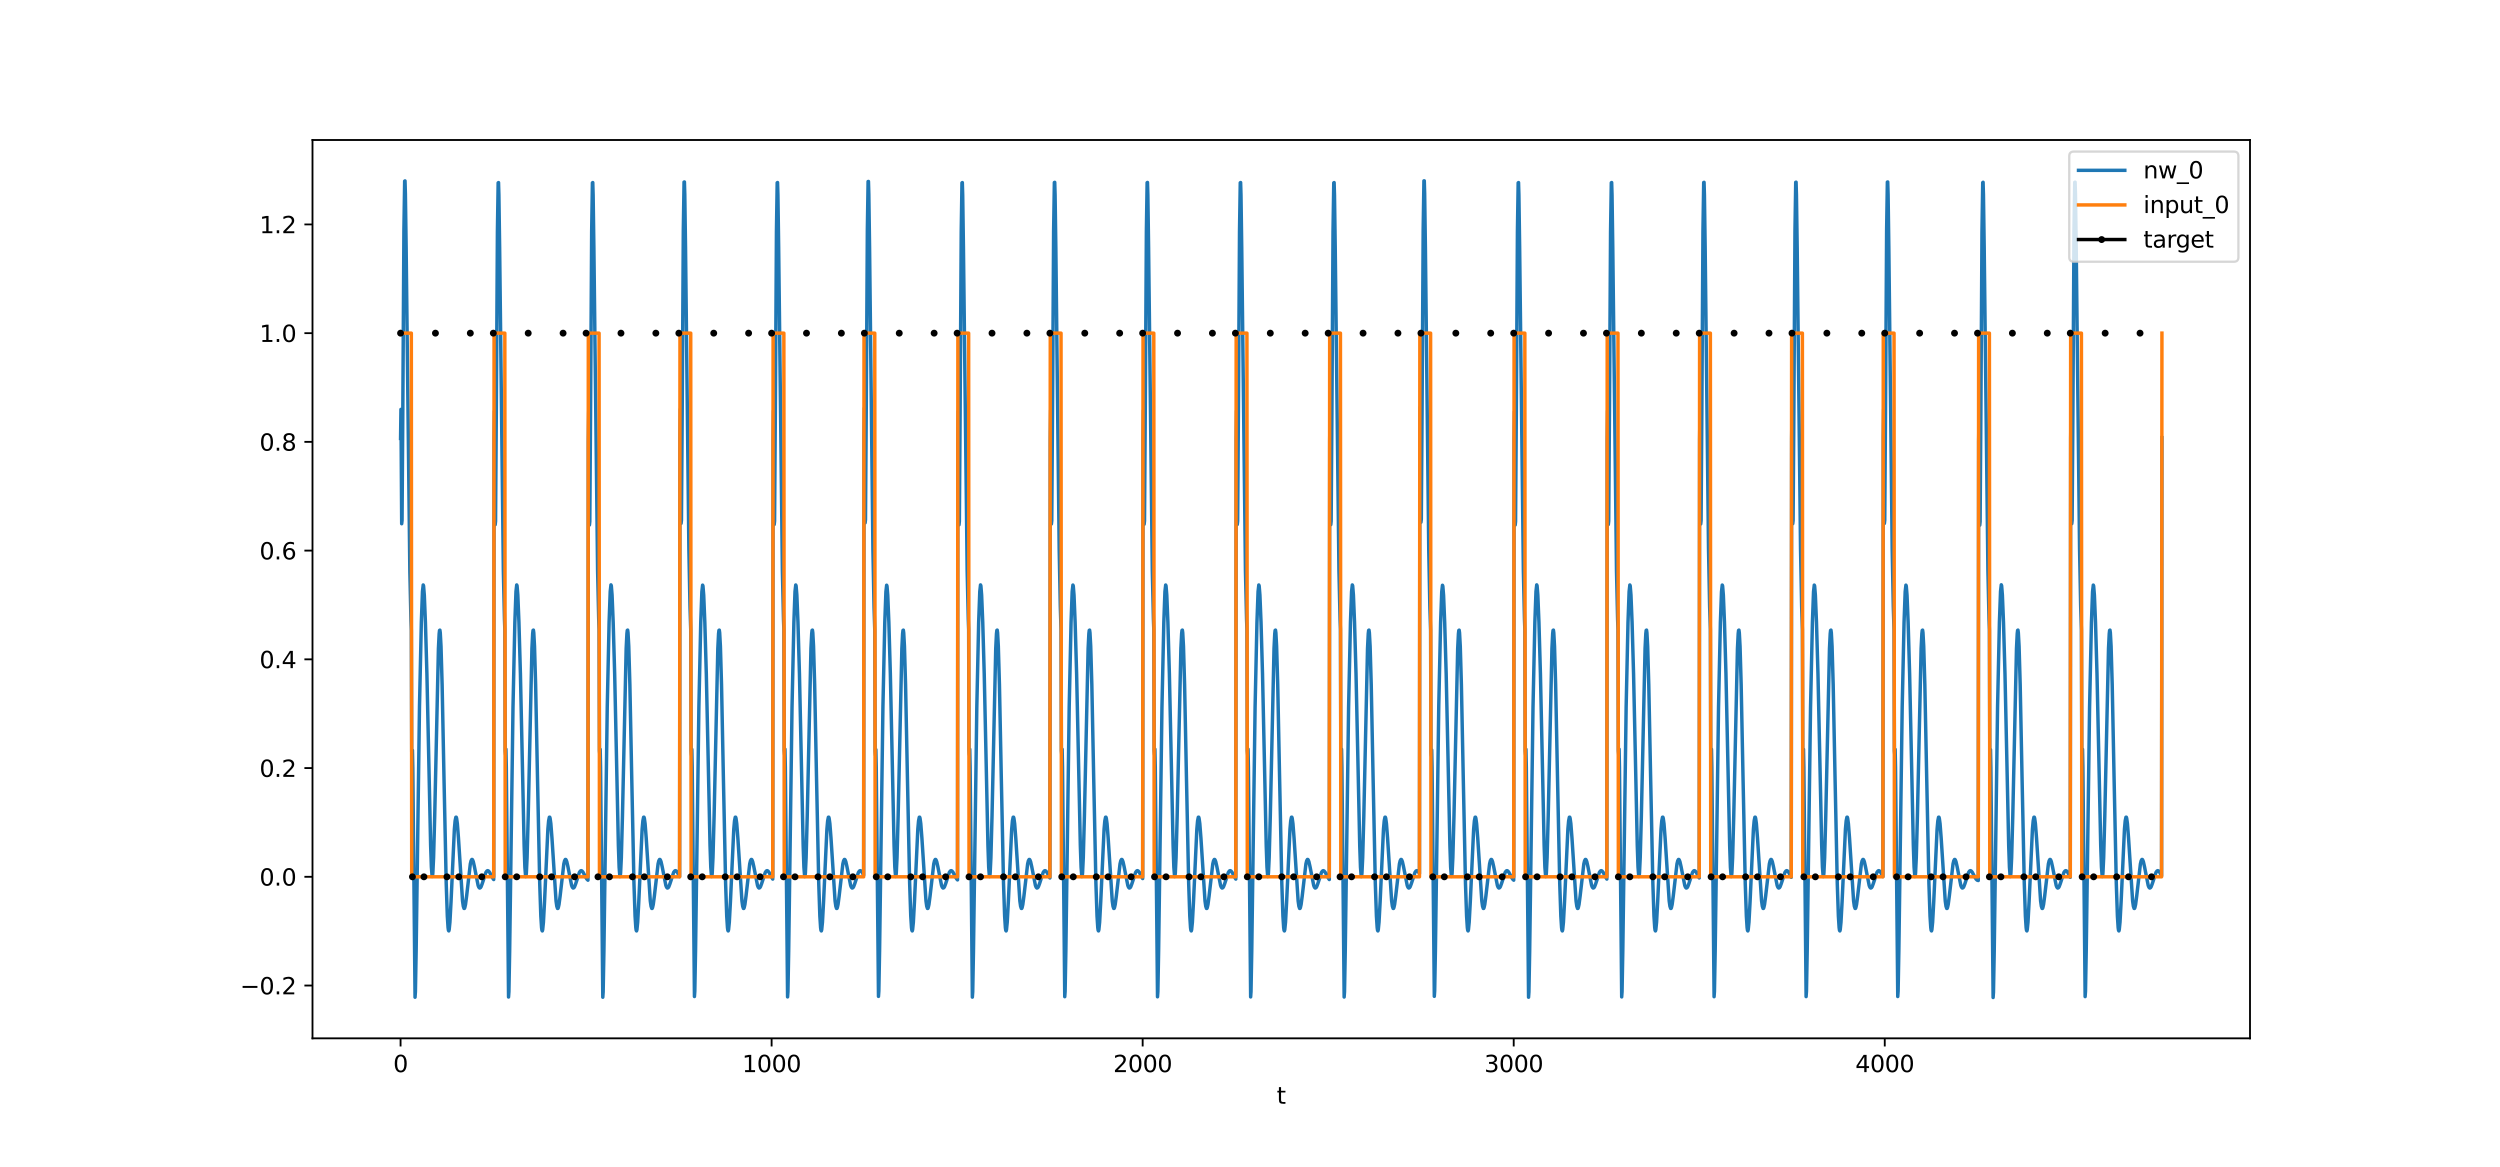 <?xml version="1.0" encoding="utf-8" standalone="no"?>
<!DOCTYPE svg PUBLIC "-//W3C//DTD SVG 1.1//EN"
  "http://www.w3.org/Graphics/SVG/1.1/DTD/svg11.dtd">
<svg xmlns:xlink="http://www.w3.org/1999/xlink" width="1080pt" height="504pt" viewBox="0 0 1080 504" xmlns="http://www.w3.org/2000/svg" version="1.1">
 <defs>
  <style type="text/css">*{stroke-linejoin: round; stroke-linecap: butt}</style>
 </defs>
 <g id="figure_1">
  <g id="patch_1">
   <path d="M 0 504 
L 1080 504 
L 1080 0 
L 0 0 
z
" style="fill: #ffffff"/>
  </g>
  <g id="axes_1">
   <g id="patch_2">
    <path d="M 135 448.56 
L 972 448.56 
L 972 60.48 
L 135 60.48 
z
" style="fill: #ffffff"/>
   </g>
   <g id="matplotlib.axis_1">
    <g id="xtick_1">
     <g id="line2d_1">
      <defs>
       <path id="ma49039d204" d="M 0 0 
L 0 3.5 
" style="stroke: #000000; stroke-width: 0.8"/>
      </defs>
      <g>
       <use xlink:href="#ma49039d204" x="173.045" y="448.56" style="stroke: #000000; stroke-width: 0.8"/>
      </g>
     </g>
     <g id="text_1">
      <!-- 0 -->
      <g transform="translate(169.864 463.158) scale(0.1 -0.1)">
       <defs>
        <path id="DejaVuSans-30" d="M 2034 4250 
Q 1547 4250 1301 3770 
Q 1056 3291 1056 2328 
Q 1056 1369 1301 889 
Q 1547 409 2034 409 
Q 2525 409 2770 889 
Q 3016 1369 3016 2328 
Q 3016 3291 2770 3770 
Q 2525 4250 2034 4250 
z
M 2034 4750 
Q 2819 4750 3233 4129 
Q 3647 3509 3647 2328 
Q 3647 1150 3233 529 
Q 2819 -91 2034 -91 
Q 1250 -91 836 529 
Q 422 1150 422 2328 
Q 422 3509 836 4129 
Q 1250 4750 2034 4750 
z
" transform="scale(0.016)"/>
       </defs>
       <use xlink:href="#DejaVuSans-30"/>
      </g>
     </g>
    </g>
    <g id="xtick_2">
     <g id="line2d_2">
      <g>
       <use xlink:href="#ma49039d204" x="333.338" y="448.56" style="stroke: #000000; stroke-width: 0.8"/>
      </g>
     </g>
     <g id="text_2">
      <!-- 1000 -->
      <g transform="translate(320.613 463.158) scale(0.1 -0.1)">
       <defs>
        <path id="DejaVuSans-31" d="M 794 531 
L 1825 531 
L 1825 4091 
L 703 3866 
L 703 4441 
L 1819 4666 
L 2450 4666 
L 2450 531 
L 3481 531 
L 3481 0 
L 794 0 
L 794 531 
z
" transform="scale(0.016)"/>
       </defs>
       <use xlink:href="#DejaVuSans-31"/>
       <use xlink:href="#DejaVuSans-30" x="63.623"/>
       <use xlink:href="#DejaVuSans-30" x="127.246"/>
       <use xlink:href="#DejaVuSans-30" x="190.869"/>
      </g>
     </g>
    </g>
    <g id="xtick_3">
     <g id="line2d_3">
      <g>
       <use xlink:href="#ma49039d204" x="493.631" y="448.56" style="stroke: #000000; stroke-width: 0.8"/>
      </g>
     </g>
     <g id="text_3">
      <!-- 2000 -->
      <g transform="translate(480.906 463.158) scale(0.1 -0.1)">
       <defs>
        <path id="DejaVuSans-32" d="M 1228 531 
L 3431 531 
L 3431 0 
L 469 0 
L 469 531 
Q 828 903 1448 1529 
Q 2069 2156 2228 2338 
Q 2531 2678 2651 2914 
Q 2772 3150 2772 3378 
Q 2772 3750 2511 3984 
Q 2250 4219 1831 4219 
Q 1534 4219 1204 4116 
Q 875 4013 500 3803 
L 500 4441 
Q 881 4594 1212 4672 
Q 1544 4750 1819 4750 
Q 2544 4750 2975 4387 
Q 3406 4025 3406 3419 
Q 3406 3131 3298 2873 
Q 3191 2616 2906 2266 
Q 2828 2175 2409 1742 
Q 1991 1309 1228 531 
z
" transform="scale(0.016)"/>
       </defs>
       <use xlink:href="#DejaVuSans-32"/>
       <use xlink:href="#DejaVuSans-30" x="63.623"/>
       <use xlink:href="#DejaVuSans-30" x="127.246"/>
       <use xlink:href="#DejaVuSans-30" x="190.869"/>
      </g>
     </g>
    </g>
    <g id="xtick_4">
     <g id="line2d_4">
      <g>
       <use xlink:href="#ma49039d204" x="653.923" y="448.56" style="stroke: #000000; stroke-width: 0.8"/>
      </g>
     </g>
     <g id="text_4">
      <!-- 3000 -->
      <g transform="translate(641.198 463.158) scale(0.1 -0.1)">
       <defs>
        <path id="DejaVuSans-33" d="M 2597 2516 
Q 3050 2419 3304 2112 
Q 3559 1806 3559 1356 
Q 3559 666 3084 287 
Q 2609 -91 1734 -91 
Q 1441 -91 1130 -33 
Q 819 25 488 141 
L 488 750 
Q 750 597 1062 519 
Q 1375 441 1716 441 
Q 2309 441 2620 675 
Q 2931 909 2931 1356 
Q 2931 1769 2642 2001 
Q 2353 2234 1838 2234 
L 1294 2234 
L 1294 2753 
L 1863 2753 
Q 2328 2753 2575 2939 
Q 2822 3125 2822 3475 
Q 2822 3834 2567 4026 
Q 2313 4219 1838 4219 
Q 1578 4219 1281 4162 
Q 984 4106 628 3988 
L 628 4550 
Q 988 4650 1302 4700 
Q 1616 4750 1894 4750 
Q 2613 4750 3031 4423 
Q 3450 4097 3450 3541 
Q 3450 3153 3228 2886 
Q 3006 2619 2597 2516 
z
" transform="scale(0.016)"/>
       </defs>
       <use xlink:href="#DejaVuSans-33"/>
       <use xlink:href="#DejaVuSans-30" x="63.623"/>
       <use xlink:href="#DejaVuSans-30" x="127.246"/>
       <use xlink:href="#DejaVuSans-30" x="190.869"/>
      </g>
     </g>
    </g>
    <g id="xtick_5">
     <g id="line2d_5">
      <g>
       <use xlink:href="#ma49039d204" x="814.216" y="448.56" style="stroke: #000000; stroke-width: 0.8"/>
      </g>
     </g>
     <g id="text_5">
      <!-- 4000 -->
      <g transform="translate(801.491 463.158) scale(0.1 -0.1)">
       <defs>
        <path id="DejaVuSans-34" d="M 2419 4116 
L 825 1625 
L 2419 1625 
L 2419 4116 
z
M 2253 4666 
L 3047 4666 
L 3047 1625 
L 3713 1625 
L 3713 1100 
L 3047 1100 
L 3047 0 
L 2419 0 
L 2419 1100 
L 313 1100 
L 313 1709 
L 2253 4666 
z
" transform="scale(0.016)"/>
       </defs>
       <use xlink:href="#DejaVuSans-34"/>
       <use xlink:href="#DejaVuSans-30" x="63.623"/>
       <use xlink:href="#DejaVuSans-30" x="127.246"/>
       <use xlink:href="#DejaVuSans-30" x="190.869"/>
      </g>
     </g>
    </g>
    <g id="text_6">
     <!-- t -->
     <g transform="translate(551.54 476.837) scale(0.1 -0.1)">
      <defs>
       <path id="DejaVuSans-74" d="M 1172 4494 
L 1172 3500 
L 2356 3500 
L 2356 3053 
L 1172 3053 
L 1172 1153 
Q 1172 725 1289 603 
Q 1406 481 1766 481 
L 2356 481 
L 2356 0 
L 1766 0 
Q 1100 0 847 248 
Q 594 497 594 1153 
L 594 3053 
L 172 3053 
L 172 3500 
L 594 3500 
L 594 4494 
L 1172 4494 
z
" transform="scale(0.016)"/>
      </defs>
      <use xlink:href="#DejaVuSans-74"/>
     </g>
    </g>
   </g>
   <g id="matplotlib.axis_2">
    <g id="ytick_1">
     <g id="line2d_6">
      <defs>
       <path id="m848396dc37" d="M 0 0 
L -3.5 0 
" style="stroke: #000000; stroke-width: 0.8"/>
      </defs>
      <g>
       <use xlink:href="#m848396dc37" x="135" y="425.758" style="stroke: #000000; stroke-width: 0.8"/>
      </g>
     </g>
     <g id="text_7">
      <!-- −0.2 -->
      <g transform="translate(103.717 429.557) scale(0.1 -0.1)">
       <defs>
        <path id="DejaVuSans-2212" d="M 678 2272 
L 4684 2272 
L 4684 1741 
L 678 1741 
L 678 2272 
z
" transform="scale(0.016)"/>
        <path id="DejaVuSans-2e" d="M 684 794 
L 1344 794 
L 1344 0 
L 684 0 
L 684 794 
z
" transform="scale(0.016)"/>
       </defs>
       <use xlink:href="#DejaVuSans-2212"/>
       <use xlink:href="#DejaVuSans-30" x="83.789"/>
       <use xlink:href="#DejaVuSans-2e" x="147.412"/>
       <use xlink:href="#DejaVuSans-32" x="179.199"/>
      </g>
     </g>
    </g>
    <g id="ytick_2">
     <g id="line2d_7">
      <g>
       <use xlink:href="#m848396dc37" x="135" y="378.786" style="stroke: #000000; stroke-width: 0.8"/>
      </g>
     </g>
     <g id="text_8">
      <!-- 0.0 -->
      <g transform="translate(112.097 382.585) scale(0.1 -0.1)">
       <use xlink:href="#DejaVuSans-30"/>
       <use xlink:href="#DejaVuSans-2e" x="63.623"/>
       <use xlink:href="#DejaVuSans-30" x="95.41"/>
      </g>
     </g>
    </g>
    <g id="ytick_3">
     <g id="line2d_8">
      <g>
       <use xlink:href="#m848396dc37" x="135" y="331.814" style="stroke: #000000; stroke-width: 0.8"/>
      </g>
     </g>
     <g id="text_9">
      <!-- 0.2 -->
      <g transform="translate(112.097 335.613) scale(0.1 -0.1)">
       <use xlink:href="#DejaVuSans-30"/>
       <use xlink:href="#DejaVuSans-2e" x="63.623"/>
       <use xlink:href="#DejaVuSans-32" x="95.41"/>
      </g>
     </g>
    </g>
    <g id="ytick_4">
     <g id="line2d_9">
      <g>
       <use xlink:href="#m848396dc37" x="135" y="284.841" style="stroke: #000000; stroke-width: 0.8"/>
      </g>
     </g>
     <g id="text_10">
      <!-- 0.4 -->
      <g transform="translate(112.097 288.641) scale(0.1 -0.1)">
       <use xlink:href="#DejaVuSans-30"/>
       <use xlink:href="#DejaVuSans-2e" x="63.623"/>
       <use xlink:href="#DejaVuSans-34" x="95.41"/>
      </g>
     </g>
    </g>
    <g id="ytick_5">
     <g id="line2d_10">
      <g>
       <use xlink:href="#m848396dc37" x="135" y="237.869" style="stroke: #000000; stroke-width: 0.8"/>
      </g>
     </g>
     <g id="text_11">
      <!-- 0.6 -->
      <g transform="translate(112.097 241.668) scale(0.1 -0.1)">
       <defs>
        <path id="DejaVuSans-36" d="M 2113 2584 
Q 1688 2584 1439 2293 
Q 1191 2003 1191 1497 
Q 1191 994 1439 701 
Q 1688 409 2113 409 
Q 2538 409 2786 701 
Q 3034 994 3034 1497 
Q 3034 2003 2786 2293 
Q 2538 2584 2113 2584 
z
M 3366 4563 
L 3366 3988 
Q 3128 4100 2886 4159 
Q 2644 4219 2406 4219 
Q 1781 4219 1451 3797 
Q 1122 3375 1075 2522 
Q 1259 2794 1537 2939 
Q 1816 3084 2150 3084 
Q 2853 3084 3261 2657 
Q 3669 2231 3669 1497 
Q 3669 778 3244 343 
Q 2819 -91 2113 -91 
Q 1303 -91 875 529 
Q 447 1150 447 2328 
Q 447 3434 972 4092 
Q 1497 4750 2381 4750 
Q 2619 4750 2861 4703 
Q 3103 4656 3366 4563 
z
" transform="scale(0.016)"/>
       </defs>
       <use xlink:href="#DejaVuSans-30"/>
       <use xlink:href="#DejaVuSans-2e" x="63.623"/>
       <use xlink:href="#DejaVuSans-36" x="95.41"/>
      </g>
     </g>
    </g>
    <g id="ytick_6">
     <g id="line2d_11">
      <g>
       <use xlink:href="#m848396dc37" x="135" y="190.897" style="stroke: #000000; stroke-width: 0.8"/>
      </g>
     </g>
     <g id="text_12">
      <!-- 0.8 -->
      <g transform="translate(112.097 194.696) scale(0.1 -0.1)">
       <defs>
        <path id="DejaVuSans-38" d="M 2034 2216 
Q 1584 2216 1326 1975 
Q 1069 1734 1069 1313 
Q 1069 891 1326 650 
Q 1584 409 2034 409 
Q 2484 409 2743 651 
Q 3003 894 3003 1313 
Q 3003 1734 2745 1975 
Q 2488 2216 2034 2216 
z
M 1403 2484 
Q 997 2584 770 2862 
Q 544 3141 544 3541 
Q 544 4100 942 4425 
Q 1341 4750 2034 4750 
Q 2731 4750 3128 4425 
Q 3525 4100 3525 3541 
Q 3525 3141 3298 2862 
Q 3072 2584 2669 2484 
Q 3125 2378 3379 2068 
Q 3634 1759 3634 1313 
Q 3634 634 3220 271 
Q 2806 -91 2034 -91 
Q 1263 -91 848 271 
Q 434 634 434 1313 
Q 434 1759 690 2068 
Q 947 2378 1403 2484 
z
M 1172 3481 
Q 1172 3119 1398 2916 
Q 1625 2713 2034 2713 
Q 2441 2713 2670 2916 
Q 2900 3119 2900 3481 
Q 2900 3844 2670 4047 
Q 2441 4250 2034 4250 
Q 1625 4250 1398 4047 
Q 1172 3844 1172 3481 
z
" transform="scale(0.016)"/>
       </defs>
       <use xlink:href="#DejaVuSans-30"/>
       <use xlink:href="#DejaVuSans-2e" x="63.623"/>
       <use xlink:href="#DejaVuSans-38" x="95.41"/>
      </g>
     </g>
    </g>
    <g id="ytick_7">
     <g id="line2d_12">
      <g>
       <use xlink:href="#m848396dc37" x="135" y="143.925" style="stroke: #000000; stroke-width: 0.8"/>
      </g>
     </g>
     <g id="text_13">
      <!-- 1.0 -->
      <g transform="translate(112.097 147.724) scale(0.1 -0.1)">
       <use xlink:href="#DejaVuSans-31"/>
       <use xlink:href="#DejaVuSans-2e" x="63.623"/>
       <use xlink:href="#DejaVuSans-30" x="95.41"/>
      </g>
     </g>
    </g>
    <g id="ytick_8">
     <g id="line2d_13">
      <g>
       <use xlink:href="#m848396dc37" x="135" y="96.953" style="stroke: #000000; stroke-width: 0.8"/>
      </g>
     </g>
     <g id="text_14">
      <!-- 1.2 -->
      <g transform="translate(112.097 100.752) scale(0.1 -0.1)">
       <use xlink:href="#DejaVuSans-31"/>
       <use xlink:href="#DejaVuSans-2e" x="63.623"/>
       <use xlink:href="#DejaVuSans-32" x="95.41"/>
      </g>
     </g>
    </g>
   </g>
   <g id="line2d_14">
    <path d="M 173.045 189.4 
L 173.206 176.86 
L 173.526 226.25 
L 173.687 224.835 
L 174.007 178.594 
L 174.488 99.344 
L 174.809 78.253 
L 174.969 78.157 
L 175.129 83.69 
L 175.45 106.635 
L 177.053 246.952 
L 177.534 267.969 
L 177.694 272.349 
L 177.854 324.719 
L 178.015 326.489 
L 178.175 324.114 
L 178.335 331.897 
L 179.297 430.801 
L 179.457 428.46 
L 179.778 410.833 
L 181.22 305.076 
L 182.022 268.608 
L 182.503 255.526 
L 182.823 252.707 
L 182.984 253.13 
L 183.304 257.156 
L 183.785 268.969 
L 184.426 291.181 
L 185.228 327.925 
L 186.029 365.228 
L 186.35 374.561 
L 186.67 378.631 
L 186.831 378.553 
L 186.991 377.092 
L 187.311 370.346 
L 187.792 352.516 
L 189.395 280.185 
L 189.716 273.742 
L 189.876 272.349 
L 190.036 272.221 
L 190.197 273.353 
L 190.517 279.227 
L 190.998 295.816 
L 191.8 335.831 
L 192.761 381.634 
L 193.242 395.757 
L 193.563 400.73 
L 193.723 401.87 
L 193.883 402.151 
L 194.044 401.624 
L 194.364 398.418 
L 194.845 389.526 
L 196.288 358.231 
L 196.608 354.628 
L 196.929 353.045 
L 197.089 353.022 
L 197.25 353.492 
L 197.57 355.795 
L 198.051 361.992 
L 199.814 389.209 
L 200.135 391.48 
L 200.455 392.442 
L 200.616 392.444 
L 200.776 392.146 
L 201.097 390.746 
L 201.578 387.095 
L 203.18 373.188 
L 203.501 371.862 
L 203.822 371.291 
L 203.982 371.284 
L 204.142 371.452 
L 204.463 372.258 
L 204.944 374.381 
L 206.547 382.525 
L 206.867 383.302 
L 207.188 383.634 
L 207.508 383.533 
L 207.829 383.05 
L 208.31 381.779 
L 209.913 376.855 
L 210.394 376.218 
L 210.714 376.12 
L 211.035 376.266 
L 211.516 376.857 
L 212.477 378.689 
L 213.119 379.76 
L 213.279 379.957 
L 213.439 190.383 
L 213.599 177.634 
L 213.92 226.659 
L 214.08 225.152 
L 214.401 178.961 
L 214.882 100.006 
L 215.202 78.993 
L 215.363 78.881 
L 215.523 84.366 
L 215.844 107.147 
L 217.447 246.564 
L 217.927 267.523 
L 218.088 271.907 
L 218.248 324.257 
L 218.408 326.013 
L 218.569 323.64 
L 218.729 331.44 
L 219.691 430.71 
L 219.851 428.454 
L 220.171 410.997 
L 221.614 305.514 
L 222.416 268.822 
L 222.896 255.592 
L 223.217 252.695 
L 223.377 253.087 
L 223.698 257.071 
L 224.179 268.861 
L 224.82 291.094 
L 225.621 327.898 
L 226.423 365.255 
L 226.743 374.601 
L 227.064 378.676 
L 227.224 378.598 
L 227.385 377.137 
L 227.705 370.386 
L 228.186 352.541 
L 229.789 280.166 
L 230.11 273.721 
L 230.27 272.328 
L 230.43 272.2 
L 230.591 273.332 
L 230.911 279.21 
L 231.392 295.806 
L 232.193 335.833 
L 233.155 381.644 
L 233.636 395.767 
L 233.957 400.739 
L 234.117 401.878 
L 234.277 402.158 
L 234.438 401.63 
L 234.758 398.422 
L 235.239 389.526 
L 236.682 358.225 
L 237.002 354.622 
L 237.323 353.041 
L 237.483 353.018 
L 237.643 353.489 
L 237.964 355.792 
L 238.445 361.992 
L 240.208 389.212 
L 240.529 391.483 
L 240.849 392.444 
L 241.01 392.446 
L 241.17 392.148 
L 241.49 390.747 
L 241.971 387.095 
L 243.574 373.186 
L 243.895 371.861 
L 244.215 371.29 
L 244.376 371.283 
L 244.536 371.451 
L 244.857 372.258 
L 245.337 374.382 
L 246.94 382.526 
L 247.261 383.303 
L 247.582 383.635 
L 247.902 383.534 
L 248.223 383.05 
L 248.704 381.779 
L 250.306 376.855 
L 250.787 376.218 
L 251.108 376.119 
L 251.429 376.265 
L 251.909 376.857 
L 252.871 378.689 
L 253.512 379.761 
L 253.993 380.242 
L 254.154 190.618 
L 254.314 177.829 
L 254.634 226.794 
L 254.795 225.271 
L 255.115 179.057 
L 255.596 100.054 
L 255.917 79.002 
L 256.077 78.871 
L 256.237 84.34 
L 256.558 107.095 
L 258.161 246.541 
L 258.642 267.532 
L 258.802 271.925 
L 258.962 324.283 
L 259.123 326.05 
L 259.283 323.687 
L 259.443 331.497 
L 260.405 430.801 
L 260.565 428.546 
L 260.886 411.081 
L 262.328 305.505 
L 263.13 268.785 
L 263.611 255.556 
L 263.931 252.665 
L 264.092 253.061 
L 264.412 257.053 
L 264.893 268.856 
L 265.534 291.1 
L 266.336 327.91 
L 267.137 365.262 
L 267.458 374.606 
L 267.778 378.678 
L 267.939 378.599 
L 268.099 377.137 
L 268.42 370.383 
L 268.9 352.536 
L 270.503 280.164 
L 270.824 273.72 
L 270.984 272.328 
L 271.145 272.2 
L 271.305 273.333 
L 271.625 279.211 
L 272.106 295.808 
L 272.908 335.836 
L 273.87 381.644 
L 274.35 395.767 
L 274.671 400.738 
L 274.831 401.877 
L 274.992 402.157 
L 275.152 401.628 
L 275.472 398.42 
L 275.953 389.525 
L 277.396 358.225 
L 277.717 354.622 
L 278.037 353.041 
L 278.197 353.019 
L 278.358 353.49 
L 278.678 355.793 
L 279.159 361.993 
L 280.922 389.212 
L 281.243 391.482 
L 281.564 392.444 
L 281.724 392.446 
L 281.884 392.148 
L 282.205 390.747 
L 282.686 387.094 
L 284.289 373.186 
L 284.609 371.861 
L 284.93 371.29 
L 285.09 371.283 
L 285.25 371.451 
L 285.571 372.258 
L 286.052 374.382 
L 287.655 382.526 
L 287.975 383.303 
L 288.296 383.634 
L 288.616 383.534 
L 288.937 383.05 
L 289.418 381.779 
L 291.021 376.855 
L 291.502 376.218 
L 291.822 376.119 
L 292.143 376.265 
L 292.624 376.857 
L 293.586 378.689 
L 293.746 189.33 
L 293.906 176.78 
L 294.227 226.119 
L 294.387 224.696 
L 294.708 178.545 
L 295.188 99.598 
L 295.509 78.662 
L 295.669 78.607 
L 295.83 84.157 
L 296.15 107.076 
L 297.593 237.198 
L 298.074 262.033 
L 298.394 272.04 
L 298.555 324.378 
L 298.715 326.112 
L 298.875 323.708 
L 299.035 331.471 
L 299.997 430.495 
L 300.158 428.205 
L 300.478 410.698 
L 301.921 305.357 
L 302.722 268.836 
L 303.203 255.663 
L 303.524 252.782 
L 303.684 253.176 
L 304.005 257.154 
L 304.485 268.92 
L 305.127 291.112 
L 305.928 327.878 
L 306.73 365.222 
L 307.05 374.57 
L 307.371 378.651 
L 307.531 378.577 
L 307.691 377.12 
L 308.012 370.377 
L 308.493 352.544 
L 310.096 280.179 
L 310.416 273.732 
L 310.577 272.337 
L 310.737 272.207 
L 310.897 273.338 
L 311.218 279.211 
L 311.699 295.803 
L 312.5 335.826 
L 313.462 381.638 
L 313.943 395.764 
L 314.263 400.737 
L 314.424 401.877 
L 314.584 402.158 
L 314.744 401.63 
L 315.065 398.424 
L 315.546 389.529 
L 316.988 358.227 
L 317.309 354.623 
L 317.629 353.041 
L 317.79 353.018 
L 317.95 353.488 
L 318.271 355.791 
L 318.751 361.99 
L 320.515 389.211 
L 320.835 391.482 
L 321.156 392.444 
L 321.316 392.446 
L 321.476 392.149 
L 321.797 390.748 
L 322.278 387.096 
L 323.881 373.186 
L 324.201 371.861 
L 324.522 371.29 
L 324.682 371.283 
L 324.843 371.45 
L 325.163 372.257 
L 325.644 374.381 
L 327.247 382.526 
L 327.568 383.303 
L 327.888 383.635 
L 328.209 383.534 
L 328.529 383.05 
L 329.01 381.78 
L 330.613 376.855 
L 331.094 376.218 
L 331.415 376.119 
L 331.735 376.265 
L 332.216 376.857 
L 333.178 378.689 
L 333.819 379.761 
L 333.979 190.22 
L 334.14 177.501 
L 334.46 226.571 
L 334.62 225.076 
L 334.941 178.896 
L 335.422 99.956 
L 335.742 78.962 
L 335.903 78.861 
L 336.063 84.357 
L 336.384 107.157 
L 337.987 246.59 
L 338.467 267.534 
L 338.628 271.912 
L 338.788 324.259 
L 338.948 326.01 
L 339.109 323.631 
L 339.269 331.424 
L 340.231 430.663 
L 340.391 428.405 
L 340.712 410.946 
L 342.154 305.503 
L 342.956 268.835 
L 343.437 255.609 
L 343.757 252.711 
L 343.917 253.103 
L 344.238 257.083 
L 344.719 268.868 
L 345.36 291.093 
L 346.161 327.893 
L 346.963 365.249 
L 347.284 374.596 
L 347.604 378.673 
L 347.764 378.596 
L 347.925 377.136 
L 348.245 370.386 
L 348.726 352.543 
L 350.329 280.168 
L 350.65 273.722 
L 350.81 272.328 
L 350.97 272.2 
L 351.131 273.332 
L 351.451 279.209 
L 351.932 295.805 
L 352.733 335.832 
L 353.695 381.643 
L 354.176 395.767 
L 354.497 400.739 
L 354.657 401.878 
L 354.817 402.158 
L 354.978 401.63 
L 355.298 398.422 
L 355.779 389.527 
L 357.222 358.225 
L 357.542 354.622 
L 357.863 353.04 
L 358.023 353.018 
L 358.183 353.488 
L 358.504 355.792 
L 358.985 361.991 
L 360.748 389.212 
L 361.069 391.483 
L 361.389 392.444 
L 361.55 392.446 
L 361.71 392.148 
L 362.03 390.747 
L 362.511 387.095 
L 364.114 373.186 
L 364.435 371.861 
L 364.755 371.29 
L 364.916 371.283 
L 365.076 371.451 
L 365.397 372.258 
L 365.877 374.381 
L 367.48 382.526 
L 367.801 383.303 
L 368.122 383.635 
L 368.442 383.534 
L 368.763 383.05 
L 369.244 381.779 
L 370.847 376.855 
L 371.327 376.217 
L 371.648 376.119 
L 371.969 376.265 
L 372.449 376.857 
L 373.091 378.054 
L 373.251 188.802 
L 373.411 176.355 
L 373.732 225.866 
L 373.892 224.487 
L 374.213 178.339 
L 374.694 99.343 
L 375.014 78.419 
L 375.174 78.386 
L 375.335 83.967 
L 375.655 106.962 
L 377.098 237.339 
L 377.579 262.174 
L 377.899 272.163 
L 378.06 324.5 
L 378.22 326.229 
L 378.38 323.815 
L 378.541 331.563 
L 379.502 430.438 
L 379.663 428.121 
L 379.983 410.567 
L 381.426 305.226 
L 382.227 268.803 
L 382.708 255.676 
L 383.029 252.814 
L 383.189 253.214 
L 383.51 257.197 
L 383.991 268.959 
L 384.632 291.134 
L 385.433 327.875 
L 386.235 365.206 
L 386.555 374.553 
L 386.876 378.635 
L 387.036 378.562 
L 387.196 377.107 
L 387.517 370.367 
L 387.998 352.54 
L 389.601 280.187 
L 389.921 273.739 
L 390.082 272.344 
L 390.242 272.214 
L 390.402 273.343 
L 390.723 279.215 
L 391.204 295.804 
L 392.005 335.823 
L 392.967 381.634 
L 393.448 395.761 
L 393.768 400.735 
L 393.929 401.875 
L 394.089 402.156 
L 394.249 401.63 
L 394.57 398.424 
L 395.051 389.531 
L 396.493 358.229 
L 396.814 354.624 
L 397.135 353.042 
L 397.295 353.018 
L 397.455 353.488 
L 397.776 355.791 
L 398.257 361.989 
L 400.02 389.21 
L 400.34 391.481 
L 400.661 392.444 
L 400.821 392.446 
L 400.982 392.148 
L 401.302 390.748 
L 401.783 387.096 
L 403.386 373.187 
L 403.707 371.861 
L 404.027 371.29 
L 404.187 371.283 
L 404.348 371.45 
L 404.668 372.257 
L 405.149 374.38 
L 406.752 382.525 
L 407.073 383.302 
L 407.393 383.634 
L 407.714 383.534 
L 408.034 383.05 
L 408.515 381.78 
L 410.118 376.855 
L 410.599 376.218 
L 410.92 376.119 
L 411.24 376.265 
L 411.721 376.857 
L 412.683 378.689 
L 413.324 379.76 
L 413.645 380.118 
L 413.805 190.516 
L 413.965 177.744 
L 414.286 226.733 
L 414.446 225.217 
L 414.767 179.015 
L 415.248 100.039 
L 415.568 79.006 
L 415.728 78.885 
L 415.889 84.36 
L 416.209 107.126 
L 417.812 246.547 
L 418.293 267.523 
L 418.453 271.911 
L 418.614 324.266 
L 418.774 326.027 
L 418.934 323.659 
L 419.095 331.464 
L 420.056 430.756 
L 420.217 428.502 
L 420.537 411.042 
L 421.98 305.514 
L 422.781 268.805 
L 423.262 255.574 
L 423.583 252.679 
L 423.743 253.073 
L 424.064 257.061 
L 424.545 268.857 
L 425.186 291.096 
L 425.987 327.904 
L 426.789 365.259 
L 427.109 374.604 
L 427.43 378.677 
L 427.59 378.599 
L 427.75 377.137 
L 428.071 370.385 
L 428.552 352.539 
L 430.155 280.165 
L 430.475 273.72 
L 430.636 272.327 
L 430.796 272.2 
L 430.956 273.332 
L 431.277 279.21 
L 431.758 295.807 
L 432.559 335.834 
L 433.521 381.644 
L 434.002 395.767 
L 434.322 400.739 
L 434.483 401.877 
L 434.643 402.157 
L 434.803 401.629 
L 435.124 398.421 
L 435.605 389.525 
L 437.047 358.225 
L 437.368 354.622 
L 437.689 353.041 
L 437.849 353.018 
L 438.009 353.489 
L 438.33 355.793 
L 438.811 361.992 
L 440.574 389.212 
L 440.894 391.483 
L 441.215 392.444 
L 441.375 392.446 
L 441.536 392.148 
L 441.856 390.747 
L 442.337 387.095 
L 443.94 373.186 
L 444.261 371.861 
L 444.581 371.29 
L 444.741 371.283 
L 444.902 371.451 
L 445.222 372.258 
L 445.703 374.382 
L 447.306 382.526 
L 447.627 383.303 
L 447.947 383.635 
L 448.268 383.534 
L 448.588 383.05 
L 449.069 381.779 
L 450.672 376.855 
L 451.153 376.218 
L 451.474 376.119 
L 451.794 376.265 
L 452.275 376.857 
L 453.237 378.689 
L 453.558 379.274 
L 453.718 189.816 
L 453.878 177.172 
L 454.199 226.361 
L 454.359 224.898 
L 454.68 178.735 
L 455.16 99.807 
L 455.481 78.847 
L 455.641 78.768 
L 455.802 84.289 
L 456.122 107.141 
L 457.565 237.079 
L 458.046 261.927 
L 458.366 271.955 
L 458.527 324.296 
L 458.687 326.038 
L 458.847 323.646 
L 459.007 331.425 
L 459.969 430.573 
L 460.13 428.303 
L 460.45 410.828 
L 461.893 305.451 
L 462.694 268.846 
L 463.175 255.64 
L 463.496 252.747 
L 463.656 253.138 
L 463.977 257.115 
L 464.457 268.889 
L 465.099 291.098 
L 465.9 327.884 
L 466.702 365.237 
L 467.022 374.585 
L 467.343 378.664 
L 467.503 378.589 
L 467.663 377.13 
L 467.984 370.383 
L 468.465 352.545 
L 470.068 280.173 
L 470.388 273.726 
L 470.549 272.332 
L 470.709 272.203 
L 470.869 273.334 
L 471.19 279.209 
L 471.671 295.803 
L 472.472 335.829 
L 473.434 381.641 
L 473.915 395.766 
L 474.235 400.739 
L 474.396 401.878 
L 474.556 402.158 
L 474.716 401.63 
L 475.037 398.423 
L 475.518 389.528 
L 476.96 358.226 
L 477.281 354.622 
L 477.601 353.04 
L 477.762 353.017 
L 477.922 353.488 
L 478.243 355.791 
L 478.723 361.99 
L 480.487 389.212 
L 480.807 391.483 
L 481.128 392.444 
L 481.288 392.446 
L 481.448 392.149 
L 481.769 390.748 
L 482.25 387.096 
L 483.853 373.186 
L 484.173 371.861 
L 484.494 371.29 
L 484.654 371.283 
L 484.815 371.45 
L 485.135 372.257 
L 485.616 374.381 
L 487.219 382.526 
L 487.54 383.303 
L 487.86 383.635 
L 488.181 383.534 
L 488.501 383.05 
L 488.982 381.779 
L 490.585 376.855 
L 491.066 376.217 
L 491.387 376.119 
L 491.707 376.265 
L 492.188 376.857 
L 493.15 378.689 
L 493.631 379.532 
L 493.791 190.03 
L 493.951 177.346 
L 494.272 226.471 
L 494.432 224.991 
L 494.753 178.82 
L 495.234 99.89 
L 495.554 78.913 
L 495.715 78.823 
L 495.875 84.331 
L 496.195 107.155 
L 497.798 246.626 
L 498.279 267.556 
L 498.439 271.928 
L 498.6 324.272 
L 498.76 326.019 
L 498.92 323.633 
L 499.081 331.419 
L 500.042 430.617 
L 500.203 428.354 
L 500.523 410.889 
L 501.966 305.482 
L 502.767 268.843 
L 503.248 255.625 
L 503.569 252.729 
L 503.729 253.12 
L 504.05 257.098 
L 504.531 268.877 
L 505.172 291.095 
L 505.973 327.888 
L 506.775 365.243 
L 507.095 374.591 
L 507.416 378.669 
L 507.576 378.593 
L 507.736 377.134 
L 508.057 370.385 
L 508.538 352.544 
L 510.141 280.17 
L 510.461 273.724 
L 510.622 272.33 
L 510.782 272.201 
L 510.942 273.333 
L 511.263 279.209 
L 511.744 295.804 
L 512.545 335.83 
L 513.507 381.642 
L 513.988 395.767 
L 514.308 400.739 
L 514.469 401.878 
L 514.629 402.158 
L 514.789 401.63 
L 515.11 398.423 
L 515.591 389.527 
L 517.033 358.226 
L 517.354 354.622 
L 517.675 353.04 
L 517.835 353.018 
L 517.995 353.488 
L 518.316 355.792 
L 518.797 361.991 
L 520.56 389.212 
L 520.88 391.483 
L 521.201 392.444 
L 521.361 392.446 
L 521.522 392.148 
L 521.842 390.748 
L 522.323 387.095 
L 523.926 373.186 
L 524.247 371.861 
L 524.567 371.29 
L 524.727 371.283 
L 524.888 371.451 
L 525.208 372.258 
L 525.689 374.381 
L 527.292 382.526 
L 527.613 383.303 
L 527.933 383.635 
L 528.254 383.534 
L 528.574 383.05 
L 529.055 381.779 
L 530.658 376.855 
L 531.139 376.217 
L 531.46 376.119 
L 531.78 376.265 
L 532.261 376.857 
L 533.223 378.689 
L 533.864 379.761 
L 534.024 190.22 
L 534.185 177.501 
L 534.505 226.571 
L 534.666 225.076 
L 534.986 178.896 
L 535.467 99.956 
L 535.788 78.963 
L 535.948 78.861 
L 536.108 84.357 
L 536.429 107.157 
L 538.032 246.59 
L 538.513 267.534 
L 538.673 271.912 
L 538.833 324.259 
L 538.994 326.01 
L 539.154 323.631 
L 539.314 331.424 
L 540.276 430.663 
L 540.436 428.405 
L 540.757 410.946 
L 542.199 305.503 
L 543.001 268.835 
L 543.482 255.609 
L 543.802 252.711 
L 543.963 253.103 
L 544.283 257.083 
L 544.764 268.868 
L 545.405 291.093 
L 546.207 327.893 
L 547.008 365.249 
L 547.329 374.596 
L 547.649 378.673 
L 547.81 378.596 
L 547.97 377.136 
L 548.29 370.386 
L 548.771 352.543 
L 550.374 280.168 
L 550.695 273.722 
L 550.855 272.328 
L 551.015 272.2 
L 551.176 273.332 
L 551.496 279.209 
L 551.977 295.805 
L 552.779 335.832 
L 553.74 381.643 
L 554.221 395.767 
L 554.542 400.739 
L 554.702 401.878 
L 554.862 402.158 
L 555.023 401.63 
L 555.343 398.422 
L 555.824 389.527 
L 557.267 358.225 
L 557.587 354.622 
L 557.908 353.04 
L 558.068 353.018 
L 558.229 353.488 
L 558.549 355.792 
L 559.03 361.991 
L 560.793 389.212 
L 561.114 391.483 
L 561.434 392.444 
L 561.595 392.446 
L 561.755 392.148 
L 562.076 390.747 
L 562.557 387.095 
L 564.159 373.186 
L 564.48 371.861 
L 564.801 371.29 
L 564.961 371.283 
L 565.121 371.451 
L 565.442 372.258 
L 565.923 374.381 
L 567.526 382.526 
L 567.846 383.303 
L 568.167 383.635 
L 568.487 383.534 
L 568.808 383.05 
L 569.289 381.779 
L 570.892 376.855 
L 571.373 376.217 
L 571.693 376.119 
L 572.014 376.265 
L 572.495 376.857 
L 573.456 378.689 
L 574.098 379.761 
L 574.258 379.957 
L 574.418 190.383 
L 574.578 177.635 
L 574.899 226.659 
L 575.059 225.152 
L 575.38 178.961 
L 575.861 100.006 
L 576.181 78.993 
L 576.342 78.881 
L 576.502 84.366 
L 576.823 107.147 
L 578.426 246.564 
L 578.906 267.523 
L 579.067 271.907 
L 579.227 324.257 
L 579.387 326.013 
L 579.548 323.64 
L 579.708 331.44 
L 580.67 430.71 
L 580.83 428.454 
L 581.15 410.997 
L 582.593 305.514 
L 583.395 268.822 
L 583.875 255.592 
L 584.196 252.694 
L 584.356 253.087 
L 584.677 257.071 
L 585.158 268.861 
L 585.799 291.094 
L 586.6 327.898 
L 587.402 365.255 
L 587.722 374.601 
L 588.043 378.676 
L 588.203 378.598 
L 588.364 377.137 
L 588.684 370.386 
L 589.165 352.541 
L 590.768 280.166 
L 591.089 273.721 
L 591.249 272.328 
L 591.409 272.2 
L 591.569 273.332 
L 591.89 279.21 
L 592.371 295.806 
L 593.172 335.833 
L 594.134 381.644 
L 594.615 395.767 
L 594.936 400.739 
L 595.096 401.878 
L 595.256 402.158 
L 595.417 401.63 
L 595.737 398.422 
L 596.218 389.526 
L 597.661 358.225 
L 597.981 354.622 
L 598.302 353.041 
L 598.462 353.018 
L 598.622 353.489 
L 598.943 355.792 
L 599.424 361.992 
L 601.187 389.212 
L 601.508 391.483 
L 601.828 392.444 
L 601.989 392.446 
L 602.149 392.148 
L 602.469 390.747 
L 602.95 387.095 
L 604.553 373.186 
L 604.874 371.861 
L 605.194 371.29 
L 605.355 371.283 
L 605.515 371.451 
L 605.836 372.258 
L 606.316 374.382 
L 607.919 382.526 
L 608.24 383.303 
L 608.561 383.635 
L 608.881 383.534 
L 609.202 383.05 
L 609.683 381.779 
L 611.285 376.855 
L 611.766 376.218 
L 612.087 376.119 
L 612.408 376.265 
L 612.888 376.857 
L 613.209 377.423 
L 613.369 188.276 
L 613.53 175.935 
L 613.85 225.624 
L 614.01 224.291 
L 614.331 178.137 
L 614.812 99.061 
L 615.133 78.134 
L 615.293 78.12 
L 615.453 83.73 
L 615.774 106.804 
L 617.216 237.492 
L 617.697 262.341 
L 618.018 272.318 
L 618.178 324.657 
L 618.338 326.384 
L 618.499 323.962 
L 618.659 331.696 
L 619.621 430.409 
L 619.781 428.061 
L 620.102 410.447 
L 621.544 305.067 
L 622.346 268.747 
L 622.827 255.676 
L 623.147 252.839 
L 623.307 253.248 
L 623.628 257.241 
L 624.109 269.003 
L 624.75 291.162 
L 625.552 327.878 
L 626.353 365.19 
L 626.674 374.535 
L 626.994 378.617 
L 627.154 378.544 
L 627.315 377.09 
L 627.635 370.354 
L 628.116 352.534 
L 629.719 280.196 
L 630.04 273.748 
L 630.2 272.352 
L 630.36 272.221 
L 630.521 273.35 
L 630.841 279.22 
L 631.322 295.806 
L 632.124 335.821 
L 633.085 381.63 
L 633.566 395.757 
L 633.887 400.732 
L 634.047 401.873 
L 634.207 402.155 
L 634.368 401.628 
L 634.688 398.423 
L 635.169 389.532 
L 636.612 358.231 
L 636.932 354.626 
L 637.253 353.043 
L 637.413 353.019 
L 637.573 353.489 
L 637.894 355.791 
L 638.375 361.988 
L 640.138 389.209 
L 640.459 391.48 
L 640.779 392.443 
L 640.94 392.445 
L 641.1 392.148 
L 641.421 390.748 
L 641.901 387.097 
L 643.504 373.188 
L 643.825 371.862 
L 644.145 371.291 
L 644.306 371.283 
L 644.466 371.451 
L 644.787 372.257 
L 645.268 374.38 
L 646.87 382.525 
L 647.191 383.302 
L 647.512 383.634 
L 647.832 383.534 
L 648.153 383.05 
L 648.634 381.78 
L 650.237 376.855 
L 650.717 376.218 
L 651.038 376.119 
L 651.359 376.265 
L 651.84 376.857 
L 652.801 378.689 
L 653.442 379.76 
L 653.923 380.241 
L 654.084 190.617 
L 654.244 177.829 
L 654.564 226.794 
L 654.725 225.271 
L 655.045 179.057 
L 655.526 100.054 
L 655.847 79.002 
L 656.007 78.871 
L 656.167 84.34 
L 656.488 107.095 
L 658.091 246.541 
L 658.572 267.532 
L 658.732 271.925 
L 658.892 324.283 
L 659.053 326.05 
L 659.213 323.687 
L 659.373 331.497 
L 660.335 430.801 
L 660.495 428.545 
L 660.816 411.081 
L 662.259 305.505 
L 663.06 268.785 
L 663.541 255.556 
L 663.861 252.665 
L 664.022 253.061 
L 664.342 257.053 
L 664.823 268.856 
L 665.464 291.1 
L 666.266 327.91 
L 667.067 365.262 
L 667.388 374.606 
L 667.708 378.678 
L 667.869 378.599 
L 668.029 377.137 
L 668.35 370.383 
L 668.831 352.536 
L 670.433 280.164 
L 670.754 273.72 
L 670.914 272.328 
L 671.075 272.2 
L 671.235 273.333 
L 671.556 279.211 
L 672.036 295.808 
L 672.838 335.836 
L 673.8 381.644 
L 674.28 395.767 
L 674.601 400.738 
L 674.761 401.877 
L 674.922 402.157 
L 675.082 401.628 
L 675.403 398.42 
L 675.883 389.525 
L 677.326 358.225 
L 677.647 354.622 
L 677.967 353.041 
L 678.128 353.019 
L 678.288 353.49 
L 678.608 355.793 
L 679.089 361.993 
L 680.852 389.212 
L 681.173 391.482 
L 681.494 392.444 
L 681.654 392.446 
L 681.814 392.148 
L 682.135 390.747 
L 682.616 387.094 
L 684.219 373.186 
L 684.539 371.861 
L 684.86 371.29 
L 685.02 371.283 
L 685.18 371.451 
L 685.501 372.258 
L 685.982 374.382 
L 687.585 382.526 
L 687.905 383.303 
L 688.226 383.634 
L 688.547 383.534 
L 688.867 383.05 
L 689.348 381.779 
L 690.951 376.855 
L 691.432 376.218 
L 691.752 376.119 
L 692.073 376.265 
L 692.554 376.857 
L 693.516 378.689 
L 694.157 379.761 
L 694.317 190.22 
L 694.477 177.501 
L 694.798 226.571 
L 694.958 225.077 
L 695.279 178.896 
L 695.76 99.956 
L 696.08 78.962 
L 696.241 78.861 
L 696.401 84.357 
L 696.721 107.157 
L 698.324 246.59 
L 698.805 267.534 
L 698.966 271.912 
L 699.126 324.259 
L 699.286 326.01 
L 699.446 323.631 
L 699.607 331.424 
L 700.568 430.663 
L 700.729 428.405 
L 701.049 410.946 
L 702.492 305.503 
L 703.293 268.835 
L 703.774 255.609 
L 704.095 252.711 
L 704.255 253.103 
L 704.576 257.083 
L 705.057 268.868 
L 705.698 291.093 
L 706.499 327.893 
L 707.301 365.249 
L 707.621 374.596 
L 707.942 378.673 
L 708.102 378.596 
L 708.263 377.136 
L 708.583 370.386 
L 709.064 352.543 
L 710.667 280.168 
L 710.988 273.722 
L 711.148 272.328 
L 711.308 272.2 
L 711.468 273.332 
L 711.789 279.209 
L 712.27 295.805 
L 713.071 335.832 
L 714.033 381.643 
L 714.514 395.767 
L 714.835 400.739 
L 714.995 401.878 
L 715.155 402.158 
L 715.315 401.63 
L 715.636 398.422 
L 716.117 389.527 
L 717.56 358.225 
L 717.88 354.622 
L 718.201 353.04 
L 718.361 353.018 
L 718.521 353.488 
L 718.842 355.792 
L 719.323 361.991 
L 721.086 389.212 
L 721.407 391.483 
L 721.727 392.444 
L 721.887 392.446 
L 722.048 392.148 
L 722.368 390.747 
L 722.849 387.095 
L 724.452 373.186 
L 724.773 371.861 
L 725.093 371.29 
L 725.254 371.283 
L 725.414 371.451 
L 725.734 372.258 
L 726.215 374.381 
L 727.818 382.526 
L 728.139 383.303 
L 728.459 383.635 
L 728.78 383.534 
L 729.101 383.05 
L 729.581 381.779 
L 731.184 376.855 
L 731.665 376.217 
L 731.986 376.119 
L 732.306 376.265 
L 732.787 376.857 
L 733.749 378.689 
L 734.07 379.274 
L 734.23 189.816 
L 734.39 177.172 
L 734.711 226.361 
L 734.871 224.898 
L 735.192 178.735 
L 735.673 99.807 
L 735.993 78.847 
L 736.153 78.768 
L 736.314 84.289 
L 736.634 107.141 
L 738.077 237.079 
L 738.558 261.927 
L 738.878 271.955 
L 739.039 324.296 
L 739.199 326.038 
L 739.359 323.646 
L 739.52 331.425 
L 740.481 430.573 
L 740.642 428.303 
L 740.962 410.828 
L 742.405 305.451 
L 743.206 268.846 
L 743.687 255.64 
L 744.008 252.747 
L 744.168 253.138 
L 744.489 257.115 
L 744.97 268.889 
L 745.611 291.098 
L 746.412 327.884 
L 747.214 365.237 
L 747.534 374.585 
L 747.855 378.664 
L 748.015 378.589 
L 748.175 377.13 
L 748.496 370.383 
L 748.977 352.545 
L 750.58 280.173 
L 750.9 273.726 
L 751.061 272.332 
L 751.221 272.203 
L 751.381 273.334 
L 751.702 279.209 
L 752.183 295.803 
L 752.984 335.829 
L 753.946 381.641 
L 754.427 395.766 
L 754.747 400.739 
L 754.908 401.878 
L 755.068 402.158 
L 755.228 401.63 
L 755.549 398.423 
L 756.03 389.528 
L 757.472 358.226 
L 757.793 354.622 
L 758.114 353.04 
L 758.274 353.017 
L 758.434 353.488 
L 758.755 355.791 
L 759.236 361.99 
L 760.999 389.212 
L 761.319 391.483 
L 761.64 392.444 
L 761.8 392.446 
L 761.961 392.149 
L 762.281 390.748 
L 762.762 387.096 
L 764.365 373.186 
L 764.686 371.861 
L 765.006 371.29 
L 765.166 371.283 
L 765.327 371.45 
L 765.647 372.257 
L 766.128 374.381 
L 767.731 382.526 
L 768.052 383.303 
L 768.372 383.635 
L 768.693 383.534 
L 769.013 383.05 
L 769.494 381.779 
L 771.097 376.855 
L 771.578 376.217 
L 771.899 376.119 
L 772.219 376.265 
L 772.7 376.857 
L 773.662 378.689 
L 773.822 378.991 
L 773.983 189.581 
L 774.143 176.982 
L 774.463 226.243 
L 774.624 224.799 
L 774.944 178.643 
L 775.425 99.709 
L 775.746 78.762 
L 775.906 78.696 
L 776.066 84.231 
L 776.387 107.115 
L 777.83 237.135 
L 778.31 261.975 
L 778.631 271.992 
L 778.791 324.332 
L 778.952 326.069 
L 779.112 323.671 
L 779.272 331.443 
L 780.234 430.532 
L 780.394 428.253 
L 780.715 410.764 
L 782.157 305.409 
L 782.959 268.844 
L 783.44 255.653 
L 783.76 252.765 
L 783.921 253.157 
L 784.241 257.134 
L 784.722 268.903 
L 785.363 291.104 
L 786.165 327.88 
L 786.966 365.229 
L 787.287 374.578 
L 787.607 378.658 
L 787.768 378.584 
L 787.928 377.126 
L 788.249 370.38 
L 788.729 352.544 
L 790.332 280.176 
L 790.653 273.729 
L 790.813 272.334 
L 790.974 272.205 
L 791.134 273.336 
L 791.454 279.21 
L 791.935 295.803 
L 792.737 335.827 
L 793.698 381.639 
L 794.179 395.765 
L 794.5 400.738 
L 794.66 401.877 
L 794.821 402.158 
L 794.981 401.63 
L 795.301 398.423 
L 795.782 389.529 
L 797.225 358.226 
L 797.546 354.623 
L 797.866 353.04 
L 798.026 353.017 
L 798.187 353.488 
L 798.507 355.791 
L 798.988 361.99 
L 800.751 389.212 
L 801.072 391.482 
L 801.393 392.444 
L 801.553 392.446 
L 801.713 392.149 
L 802.034 390.748 
L 802.515 387.096 
L 804.118 373.186 
L 804.438 371.861 
L 804.759 371.29 
L 804.919 371.283 
L 805.079 371.45 
L 805.4 372.257 
L 805.881 374.381 
L 807.484 382.526 
L 807.804 383.303 
L 808.125 383.635 
L 808.445 383.534 
L 808.766 383.05 
L 809.247 381.78 
L 810.85 376.855 
L 811.331 376.218 
L 811.651 376.119 
L 811.972 376.265 
L 812.453 376.857 
L 813.414 378.689 
L 813.575 189.33 
L 813.735 176.78 
L 814.056 226.119 
L 814.216 224.696 
L 814.537 178.545 
L 815.017 99.598 
L 815.338 78.662 
L 815.498 78.607 
L 815.659 84.157 
L 815.979 107.076 
L 817.422 237.198 
L 817.903 262.033 
L 818.223 272.04 
L 818.384 324.378 
L 818.544 326.112 
L 818.704 323.708 
L 818.864 331.471 
L 819.826 430.495 
L 819.986 428.205 
L 820.307 410.698 
L 821.75 305.357 
L 822.551 268.836 
L 823.032 255.663 
L 823.353 252.782 
L 823.513 253.176 
L 823.834 257.154 
L 824.314 268.92 
L 824.956 291.112 
L 825.757 327.878 
L 826.558 365.222 
L 826.879 374.57 
L 827.2 378.651 
L 827.36 378.577 
L 827.52 377.12 
L 827.841 370.377 
L 828.322 352.544 
L 829.925 280.179 
L 830.245 273.732 
L 830.406 272.337 
L 830.566 272.207 
L 830.726 273.338 
L 831.047 279.211 
L 831.528 295.803 
L 832.329 335.826 
L 833.291 381.638 
L 833.772 395.764 
L 834.092 400.737 
L 834.253 401.877 
L 834.413 402.158 
L 834.573 401.63 
L 834.894 398.424 
L 835.375 389.529 
L 836.817 358.227 
L 837.138 354.623 
L 837.458 353.041 
L 837.619 353.018 
L 837.779 353.488 
L 838.1 355.791 
L 838.58 361.99 
L 840.344 389.211 
L 840.664 391.482 
L 840.985 392.444 
L 841.145 392.446 
L 841.305 392.149 
L 841.626 390.748 
L 842.107 387.096 
L 843.71 373.186 
L 844.03 371.861 
L 844.351 371.29 
L 844.511 371.283 
L 844.672 371.45 
L 844.992 372.257 
L 845.473 374.381 
L 847.076 382.526 
L 847.397 383.303 
L 847.717 383.635 
L 848.038 383.534 
L 848.358 383.05 
L 848.839 381.78 
L 850.442 376.855 
L 850.923 376.218 
L 851.244 376.119 
L 851.564 376.265 
L 852.045 376.857 
L 853.007 378.689 
L 853.648 379.761 
L 854.129 380.242 
L 854.61 380.383 
L 854.77 190.732 
L 854.93 177.931 
L 855.251 226.885 
L 855.411 225.357 
L 855.732 179.11 
L 856.213 100.006 
L 856.533 78.896 
L 856.693 78.746 
L 856.854 84.204 
L 857.174 106.955 
L 858.777 246.575 
L 859.258 267.612 
L 859.418 272.016 
L 859.579 324.386 
L 859.739 326.166 
L 859.899 323.815 
L 860.06 331.635 
L 861.021 430.92 
L 861.182 428.65 
L 861.502 411.15 
L 862.945 305.425 
L 863.746 268.708 
L 864.227 255.504 
L 864.548 252.633 
L 864.708 253.038 
L 865.029 257.047 
L 865.51 268.867 
L 866.151 291.121 
L 866.952 327.927 
L 867.754 365.267 
L 868.074 374.605 
L 868.395 378.673 
L 868.555 378.592 
L 868.715 377.129 
L 869.036 370.373 
L 869.517 352.527 
L 871.12 280.165 
L 871.44 273.723 
L 871.601 272.331 
L 871.761 272.204 
L 871.921 273.338 
L 872.242 279.216 
L 872.723 295.813 
L 873.524 335.838 
L 874.486 381.643 
L 874.967 395.765 
L 875.287 400.736 
L 875.448 401.874 
L 875.608 402.154 
L 875.768 401.626 
L 876.089 398.418 
L 876.57 389.524 
L 878.012 358.226 
L 878.333 354.624 
L 878.654 353.043 
L 878.814 353.02 
L 878.974 353.491 
L 879.295 355.795 
L 879.776 361.994 
L 881.539 389.212 
L 881.859 391.482 
L 882.18 392.443 
L 882.34 392.445 
L 882.501 392.147 
L 882.821 390.746 
L 883.302 387.094 
L 884.905 373.186 
L 885.226 371.861 
L 885.546 371.291 
L 885.706 371.284 
L 885.867 371.451 
L 886.187 372.258 
L 886.668 374.382 
L 888.271 382.526 
L 888.592 383.302 
L 888.912 383.634 
L 889.233 383.534 
L 889.553 383.05 
L 890.034 381.779 
L 891.637 376.855 
L 892.118 376.218 
L 892.439 376.12 
L 892.759 376.266 
L 893.24 376.858 
L 894.202 378.689 
L 894.362 378.991 
L 894.523 189.581 
L 894.683 176.982 
L 895.003 226.243 
L 895.164 224.799 
L 895.484 178.643 
L 895.965 99.709 
L 896.286 78.762 
L 896.446 78.696 
L 896.606 84.231 
L 896.927 107.115 
L 898.37 237.135 
L 898.85 261.975 
L 899.171 271.992 
L 899.331 324.332 
L 899.492 326.069 
L 899.652 323.671 
L 899.812 331.443 
L 900.774 430.532 
L 900.934 428.253 
L 901.255 410.764 
L 902.697 305.409 
L 903.499 268.844 
L 903.98 255.653 
L 904.3 252.764 
L 904.461 253.157 
L 904.781 257.134 
L 905.262 268.903 
L 905.903 291.104 
L 906.705 327.88 
L 907.506 365.229 
L 907.827 374.578 
L 908.147 378.658 
L 908.308 378.584 
L 908.468 377.126 
L 908.789 370.38 
L 909.269 352.544 
L 910.872 280.176 
L 911.193 273.729 
L 911.353 272.334 
L 911.514 272.205 
L 911.674 273.336 
L 911.994 279.21 
L 912.475 295.803 
L 913.277 335.827 
L 914.239 381.639 
L 914.719 395.765 
L 915.04 400.738 
L 915.2 401.877 
L 915.361 402.158 
L 915.521 401.63 
L 915.841 398.423 
L 916.322 389.529 
L 917.765 358.226 
L 918.086 354.623 
L 918.406 353.04 
L 918.566 353.017 
L 918.727 353.488 
L 919.047 355.791 
L 919.528 361.99 
L 921.291 389.212 
L 921.612 391.482 
L 921.933 392.444 
L 922.093 392.446 
L 922.253 392.149 
L 922.574 390.748 
L 923.055 387.096 
L 924.658 373.186 
L 924.978 371.861 
L 925.299 371.29 
L 925.459 371.283 
L 925.619 371.45 
L 925.94 372.257 
L 926.421 374.381 
L 928.024 382.526 
L 928.344 383.303 
L 928.665 383.635 
L 928.985 383.534 
L 929.306 383.05 
L 929.787 381.78 
L 931.39 376.855 
L 931.871 376.218 
L 932.191 376.119 
L 932.512 376.265 
L 932.993 376.857 
L 933.794 378.375 
L 933.955 189.069 
L 933.955 189.069 
" clip-path="url(#p8ba37537fd)" style="fill: none; stroke: #1f77b4; stroke-width: 1.5; stroke-linecap: square"/>
   </g>
   <g id="line2d_15">
    <path d="M 173.045 143.925 
L 177.694 143.925 
L 177.854 378.786 
L 213.279 378.786 
L 213.439 143.925 
L 218.088 143.925 
L 218.248 378.786 
L 253.993 378.786 
L 254.154 143.925 
L 258.802 143.925 
L 258.962 378.786 
L 293.586 378.786 
L 293.746 143.925 
L 298.394 143.925 
L 298.555 378.786 
L 333.819 378.786 
L 333.979 143.925 
L 338.628 143.925 
L 338.788 378.786 
L 373.091 378.786 
L 373.251 143.925 
L 377.899 143.925 
L 378.06 378.786 
L 413.645 378.786 
L 413.805 143.925 
L 418.453 143.925 
L 418.614 378.786 
L 453.558 378.786 
L 453.718 143.925 
L 458.366 143.925 
L 458.527 378.786 
L 493.631 378.786 
L 493.791 143.925 
L 498.439 143.925 
L 498.6 378.786 
L 533.864 378.786 
L 534.024 143.925 
L 538.673 143.925 
L 538.833 378.786 
L 574.258 378.786 
L 574.418 143.925 
L 579.067 143.925 
L 579.227 378.786 
L 613.209 378.786 
L 613.369 143.925 
L 618.018 143.925 
L 618.178 378.786 
L 653.923 378.786 
L 654.084 143.925 
L 658.732 143.925 
L 658.892 378.786 
L 694.157 378.786 
L 694.317 143.925 
L 698.966 143.925 
L 699.126 378.786 
L 734.07 378.786 
L 734.23 143.925 
L 738.878 143.925 
L 739.039 378.786 
L 773.822 378.786 
L 773.983 143.925 
L 778.631 143.925 
L 778.791 378.786 
L 813.414 378.786 
L 813.575 143.925 
L 818.223 143.925 
L 818.384 378.786 
L 854.61 378.786 
L 854.77 143.925 
L 859.418 143.925 
L 859.579 378.786 
L 894.362 378.786 
L 894.523 143.925 
L 899.171 143.925 
L 899.331 378.786 
L 933.794 378.786 
L 933.955 143.925 
L 933.955 143.925 
" clip-path="url(#p8ba37537fd)" style="fill: none; stroke: #ff7f0e; stroke-width: 1.5; stroke-linecap: square"/>
   </g>
   <g id="line2d_16">
    <path d="M 929.466 378.786 
" clip-path="url(#p8ba37537fd)" style="fill: none; stroke: #000000; stroke-width: 1.5; stroke-linecap: square"/>
    <defs>
     <path id="m6ef51ae18a" d="M 0 1 
C 0.265 1 0.52 0.895 0.707 0.707 
C 0.895 0.52 1 0.265 1 0 
C 1 -0.265 0.895 -0.52 0.707 -0.707 
C 0.52 -0.895 0.265 -1 0 -1 
C -0.265 -1 -0.52 -0.895 -0.707 -0.707 
C -0.895 -0.52 -1 -0.265 -1 0 
C -1 0.265 -0.895 0.52 -0.707 0.707 
C -0.52 0.895 -0.265 1 0 1 
z
" style="stroke: #000000"/>
    </defs>
    <g clip-path="url(#p8ba37537fd)">
     <use xlink:href="#m6ef51ae18a" x="173.045" y="143.925" style="stroke: #000000"/>
     <use xlink:href="#m6ef51ae18a" x="178.175" y="378.786" style="stroke: #000000"/>
     <use xlink:href="#m6ef51ae18a" x="183.144" y="378.786" style="stroke: #000000"/>
     <use xlink:href="#m6ef51ae18a" x="188.113" y="143.925" style="stroke: #000000"/>
     <use xlink:href="#m6ef51ae18a" x="193.082" y="378.786" style="stroke: #000000"/>
     <use xlink:href="#m6ef51ae18a" x="198.211" y="378.786" style="stroke: #000000"/>
     <use xlink:href="#m6ef51ae18a" x="203.18" y="143.925" style="stroke: #000000"/>
     <use xlink:href="#m6ef51ae18a" x="208.15" y="378.786" style="stroke: #000000"/>
     <use xlink:href="#m6ef51ae18a" x="213.119" y="143.925" style="stroke: #000000"/>
     <use xlink:href="#m6ef51ae18a" x="218.248" y="378.786" style="stroke: #000000"/>
     <use xlink:href="#m6ef51ae18a" x="223.217" y="378.786" style="stroke: #000000"/>
     <use xlink:href="#m6ef51ae18a" x="228.186" y="143.925" style="stroke: #000000"/>
     <use xlink:href="#m6ef51ae18a" x="233.155" y="378.786" style="stroke: #000000"/>
     <use xlink:href="#m6ef51ae18a" x="238.285" y="378.786" style="stroke: #000000"/>
     <use xlink:href="#m6ef51ae18a" x="243.254" y="143.925" style="stroke: #000000"/>
     <use xlink:href="#m6ef51ae18a" x="248.223" y="378.786" style="stroke: #000000"/>
     <use xlink:href="#m6ef51ae18a" x="253.192" y="143.925" style="stroke: #000000"/>
     <use xlink:href="#m6ef51ae18a" x="258.321" y="378.786" style="stroke: #000000"/>
     <use xlink:href="#m6ef51ae18a" x="263.29" y="378.786" style="stroke: #000000"/>
     <use xlink:href="#m6ef51ae18a" x="268.259" y="143.925" style="stroke: #000000"/>
     <use xlink:href="#m6ef51ae18a" x="273.228" y="378.786" style="stroke: #000000"/>
     <use xlink:href="#m6ef51ae18a" x="278.358" y="378.786" style="stroke: #000000"/>
     <use xlink:href="#m6ef51ae18a" x="283.327" y="143.925" style="stroke: #000000"/>
     <use xlink:href="#m6ef51ae18a" x="288.296" y="378.786" style="stroke: #000000"/>
     <use xlink:href="#m6ef51ae18a" x="293.265" y="143.925" style="stroke: #000000"/>
     <use xlink:href="#m6ef51ae18a" x="298.394" y="378.786" style="stroke: #000000"/>
     <use xlink:href="#m6ef51ae18a" x="303.363" y="378.786" style="stroke: #000000"/>
     <use xlink:href="#m6ef51ae18a" x="308.332" y="143.925" style="stroke: #000000"/>
     <use xlink:href="#m6ef51ae18a" x="313.302" y="378.786" style="stroke: #000000"/>
     <use xlink:href="#m6ef51ae18a" x="318.431" y="378.786" style="stroke: #000000"/>
     <use xlink:href="#m6ef51ae18a" x="323.4" y="143.925" style="stroke: #000000"/>
     <use xlink:href="#m6ef51ae18a" x="328.369" y="378.786" style="stroke: #000000"/>
     <use xlink:href="#m6ef51ae18a" x="333.338" y="143.925" style="stroke: #000000"/>
     <use xlink:href="#m6ef51ae18a" x="338.467" y="378.786" style="stroke: #000000"/>
     <use xlink:href="#m6ef51ae18a" x="343.437" y="378.786" style="stroke: #000000"/>
     <use xlink:href="#m6ef51ae18a" x="348.406" y="143.925" style="stroke: #000000"/>
     <use xlink:href="#m6ef51ae18a" x="353.375" y="378.786" style="stroke: #000000"/>
     <use xlink:href="#m6ef51ae18a" x="358.504" y="378.786" style="stroke: #000000"/>
     <use xlink:href="#m6ef51ae18a" x="363.473" y="143.925" style="stroke: #000000"/>
     <use xlink:href="#m6ef51ae18a" x="368.442" y="378.786" style="stroke: #000000"/>
     <use xlink:href="#m6ef51ae18a" x="373.411" y="143.925" style="stroke: #000000"/>
     <use xlink:href="#m6ef51ae18a" x="378.541" y="378.786" style="stroke: #000000"/>
     <use xlink:href="#m6ef51ae18a" x="383.51" y="378.786" style="stroke: #000000"/>
     <use xlink:href="#m6ef51ae18a" x="388.479" y="143.925" style="stroke: #000000"/>
     <use xlink:href="#m6ef51ae18a" x="393.448" y="378.786" style="stroke: #000000"/>
     <use xlink:href="#m6ef51ae18a" x="398.577" y="378.786" style="stroke: #000000"/>
     <use xlink:href="#m6ef51ae18a" x="403.546" y="143.925" style="stroke: #000000"/>
     <use xlink:href="#m6ef51ae18a" x="408.515" y="378.786" style="stroke: #000000"/>
     <use xlink:href="#m6ef51ae18a" x="413.484" y="143.925" style="stroke: #000000"/>
     <use xlink:href="#m6ef51ae18a" x="418.614" y="378.786" style="stroke: #000000"/>
     <use xlink:href="#m6ef51ae18a" x="423.583" y="378.786" style="stroke: #000000"/>
     <use xlink:href="#m6ef51ae18a" x="428.552" y="143.925" style="stroke: #000000"/>
     <use xlink:href="#m6ef51ae18a" x="433.521" y="378.786" style="stroke: #000000"/>
     <use xlink:href="#m6ef51ae18a" x="438.65" y="378.786" style="stroke: #000000"/>
     <use xlink:href="#m6ef51ae18a" x="443.619" y="143.925" style="stroke: #000000"/>
     <use xlink:href="#m6ef51ae18a" x="448.588" y="378.786" style="stroke: #000000"/>
     <use xlink:href="#m6ef51ae18a" x="453.558" y="143.925" style="stroke: #000000"/>
     <use xlink:href="#m6ef51ae18a" x="458.687" y="378.786" style="stroke: #000000"/>
     <use xlink:href="#m6ef51ae18a" x="463.656" y="378.786" style="stroke: #000000"/>
     <use xlink:href="#m6ef51ae18a" x="468.625" y="143.925" style="stroke: #000000"/>
     <use xlink:href="#m6ef51ae18a" x="473.594" y="378.786" style="stroke: #000000"/>
     <use xlink:href="#m6ef51ae18a" x="478.723" y="378.786" style="stroke: #000000"/>
     <use xlink:href="#m6ef51ae18a" x="483.693" y="143.925" style="stroke: #000000"/>
     <use xlink:href="#m6ef51ae18a" x="488.662" y="378.786" style="stroke: #000000"/>
     <use xlink:href="#m6ef51ae18a" x="493.631" y="143.925" style="stroke: #000000"/>
     <use xlink:href="#m6ef51ae18a" x="498.76" y="378.786" style="stroke: #000000"/>
     <use xlink:href="#m6ef51ae18a" x="503.729" y="378.786" style="stroke: #000000"/>
     <use xlink:href="#m6ef51ae18a" x="508.698" y="143.925" style="stroke: #000000"/>
     <use xlink:href="#m6ef51ae18a" x="513.667" y="378.786" style="stroke: #000000"/>
     <use xlink:href="#m6ef51ae18a" x="518.797" y="378.786" style="stroke: #000000"/>
     <use xlink:href="#m6ef51ae18a" x="523.766" y="143.925" style="stroke: #000000"/>
     <use xlink:href="#m6ef51ae18a" x="528.735" y="378.786" style="stroke: #000000"/>
     <use xlink:href="#m6ef51ae18a" x="533.704" y="143.925" style="stroke: #000000"/>
     <use xlink:href="#m6ef51ae18a" x="538.833" y="378.786" style="stroke: #000000"/>
     <use xlink:href="#m6ef51ae18a" x="543.802" y="378.786" style="stroke: #000000"/>
     <use xlink:href="#m6ef51ae18a" x="548.771" y="143.925" style="stroke: #000000"/>
     <use xlink:href="#m6ef51ae18a" x="553.74" y="378.786" style="stroke: #000000"/>
     <use xlink:href="#m6ef51ae18a" x="558.87" y="378.786" style="stroke: #000000"/>
     <use xlink:href="#m6ef51ae18a" x="563.839" y="143.925" style="stroke: #000000"/>
     <use xlink:href="#m6ef51ae18a" x="568.808" y="378.786" style="stroke: #000000"/>
     <use xlink:href="#m6ef51ae18a" x="573.777" y="143.925" style="stroke: #000000"/>
     <use xlink:href="#m6ef51ae18a" x="578.906" y="378.786" style="stroke: #000000"/>
     <use xlink:href="#m6ef51ae18a" x="583.875" y="378.786" style="stroke: #000000"/>
     <use xlink:href="#m6ef51ae18a" x="588.845" y="143.925" style="stroke: #000000"/>
     <use xlink:href="#m6ef51ae18a" x="593.814" y="378.786" style="stroke: #000000"/>
     <use xlink:href="#m6ef51ae18a" x="598.943" y="378.786" style="stroke: #000000"/>
     <use xlink:href="#m6ef51ae18a" x="603.912" y="143.925" style="stroke: #000000"/>
     <use xlink:href="#m6ef51ae18a" x="608.881" y="378.786" style="stroke: #000000"/>
     <use xlink:href="#m6ef51ae18a" x="613.85" y="143.925" style="stroke: #000000"/>
     <use xlink:href="#m6ef51ae18a" x="618.98" y="378.786" style="stroke: #000000"/>
     <use xlink:href="#m6ef51ae18a" x="623.949" y="378.786" style="stroke: #000000"/>
     <use xlink:href="#m6ef51ae18a" x="628.918" y="143.925" style="stroke: #000000"/>
     <use xlink:href="#m6ef51ae18a" x="633.887" y="378.786" style="stroke: #000000"/>
     <use xlink:href="#m6ef51ae18a" x="639.016" y="378.786" style="stroke: #000000"/>
     <use xlink:href="#m6ef51ae18a" x="643.985" y="143.925" style="stroke: #000000"/>
     <use xlink:href="#m6ef51ae18a" x="648.954" y="378.786" style="stroke: #000000"/>
     <use xlink:href="#m6ef51ae18a" x="653.923" y="143.925" style="stroke: #000000"/>
     <use xlink:href="#m6ef51ae18a" x="659.053" y="378.786" style="stroke: #000000"/>
     <use xlink:href="#m6ef51ae18a" x="664.022" y="378.786" style="stroke: #000000"/>
     <use xlink:href="#m6ef51ae18a" x="668.991" y="143.925" style="stroke: #000000"/>
     <use xlink:href="#m6ef51ae18a" x="673.96" y="378.786" style="stroke: #000000"/>
     <use xlink:href="#m6ef51ae18a" x="679.089" y="378.786" style="stroke: #000000"/>
     <use xlink:href="#m6ef51ae18a" x="684.058" y="143.925" style="stroke: #000000"/>
     <use xlink:href="#m6ef51ae18a" x="689.027" y="378.786" style="stroke: #000000"/>
     <use xlink:href="#m6ef51ae18a" x="693.996" y="143.925" style="stroke: #000000"/>
     <use xlink:href="#m6ef51ae18a" x="699.126" y="378.786" style="stroke: #000000"/>
     <use xlink:href="#m6ef51ae18a" x="704.095" y="378.786" style="stroke: #000000"/>
     <use xlink:href="#m6ef51ae18a" x="709.064" y="143.925" style="stroke: #000000"/>
     <use xlink:href="#m6ef51ae18a" x="714.033" y="378.786" style="stroke: #000000"/>
     <use xlink:href="#m6ef51ae18a" x="719.162" y="378.786" style="stroke: #000000"/>
     <use xlink:href="#m6ef51ae18a" x="724.131" y="143.925" style="stroke: #000000"/>
     <use xlink:href="#m6ef51ae18a" x="729.101" y="378.786" style="stroke: #000000"/>
     <use xlink:href="#m6ef51ae18a" x="734.07" y="143.925" style="stroke: #000000"/>
     <use xlink:href="#m6ef51ae18a" x="739.199" y="378.786" style="stroke: #000000"/>
     <use xlink:href="#m6ef51ae18a" x="744.168" y="378.786" style="stroke: #000000"/>
     <use xlink:href="#m6ef51ae18a" x="749.137" y="143.925" style="stroke: #000000"/>
     <use xlink:href="#m6ef51ae18a" x="754.106" y="378.786" style="stroke: #000000"/>
     <use xlink:href="#m6ef51ae18a" x="759.236" y="378.786" style="stroke: #000000"/>
     <use xlink:href="#m6ef51ae18a" x="764.205" y="143.925" style="stroke: #000000"/>
     <use xlink:href="#m6ef51ae18a" x="769.174" y="378.786" style="stroke: #000000"/>
     <use xlink:href="#m6ef51ae18a" x="774.143" y="143.925" style="stroke: #000000"/>
     <use xlink:href="#m6ef51ae18a" x="779.272" y="378.786" style="stroke: #000000"/>
     <use xlink:href="#m6ef51ae18a" x="784.241" y="378.786" style="stroke: #000000"/>
     <use xlink:href="#m6ef51ae18a" x="789.21" y="143.925" style="stroke: #000000"/>
     <use xlink:href="#m6ef51ae18a" x="794.179" y="378.786" style="stroke: #000000"/>
     <use xlink:href="#m6ef51ae18a" x="799.309" y="378.786" style="stroke: #000000"/>
     <use xlink:href="#m6ef51ae18a" x="804.278" y="143.925" style="stroke: #000000"/>
     <use xlink:href="#m6ef51ae18a" x="809.247" y="378.786" style="stroke: #000000"/>
     <use xlink:href="#m6ef51ae18a" x="814.216" y="143.925" style="stroke: #000000"/>
     <use xlink:href="#m6ef51ae18a" x="819.345" y="378.786" style="stroke: #000000"/>
     <use xlink:href="#m6ef51ae18a" x="824.314" y="378.786" style="stroke: #000000"/>
     <use xlink:href="#m6ef51ae18a" x="829.283" y="143.925" style="stroke: #000000"/>
     <use xlink:href="#m6ef51ae18a" x="834.253" y="378.786" style="stroke: #000000"/>
     <use xlink:href="#m6ef51ae18a" x="839.382" y="378.786" style="stroke: #000000"/>
     <use xlink:href="#m6ef51ae18a" x="844.351" y="143.925" style="stroke: #000000"/>
     <use xlink:href="#m6ef51ae18a" x="849.32" y="378.786" style="stroke: #000000"/>
     <use xlink:href="#m6ef51ae18a" x="854.289" y="143.925" style="stroke: #000000"/>
     <use xlink:href="#m6ef51ae18a" x="859.418" y="378.786" style="stroke: #000000"/>
     <use xlink:href="#m6ef51ae18a" x="864.388" y="378.786" style="stroke: #000000"/>
     <use xlink:href="#m6ef51ae18a" x="869.357" y="143.925" style="stroke: #000000"/>
     <use xlink:href="#m6ef51ae18a" x="874.326" y="378.786" style="stroke: #000000"/>
     <use xlink:href="#m6ef51ae18a" x="879.455" y="378.786" style="stroke: #000000"/>
     <use xlink:href="#m6ef51ae18a" x="884.424" y="143.925" style="stroke: #000000"/>
     <use xlink:href="#m6ef51ae18a" x="889.393" y="378.786" style="stroke: #000000"/>
     <use xlink:href="#m6ef51ae18a" x="894.362" y="143.925" style="stroke: #000000"/>
     <use xlink:href="#m6ef51ae18a" x="899.492" y="378.786" style="stroke: #000000"/>
     <use xlink:href="#m6ef51ae18a" x="904.461" y="378.786" style="stroke: #000000"/>
     <use xlink:href="#m6ef51ae18a" x="909.43" y="143.925" style="stroke: #000000"/>
     <use xlink:href="#m6ef51ae18a" x="914.399" y="378.786" style="stroke: #000000"/>
     <use xlink:href="#m6ef51ae18a" x="919.528" y="378.786" style="stroke: #000000"/>
     <use xlink:href="#m6ef51ae18a" x="924.497" y="143.925" style="stroke: #000000"/>
     <use xlink:href="#m6ef51ae18a" x="929.466" y="378.786" style="stroke: #000000"/>
    </g>
   </g>
   <g id="patch_3">
    <path d="M 135 448.56 
L 135 60.48 
" style="fill: none; stroke: #000000; stroke-width: 0.8; stroke-linejoin: miter; stroke-linecap: square"/>
   </g>
   <g id="patch_4">
    <path d="M 972 448.56 
L 972 60.48 
" style="fill: none; stroke: #000000; stroke-width: 0.8; stroke-linejoin: miter; stroke-linecap: square"/>
   </g>
   <g id="patch_5">
    <path d="M 135 448.56 
L 972 448.56 
" style="fill: none; stroke: #000000; stroke-width: 0.8; stroke-linejoin: miter; stroke-linecap: square"/>
   </g>
   <g id="patch_6">
    <path d="M 135 60.48 
L 972 60.48 
" style="fill: none; stroke: #000000; stroke-width: 0.8; stroke-linejoin: miter; stroke-linecap: square"/>
   </g>
   <g id="legend_1">
    <g id="patch_7">
     <path d="M 895.916 113.071 
L 965 113.071 
Q 967 113.071 967 111.071 
L 967 67.48 
Q 967 65.48 965 65.48 
L 895.916 65.48 
Q 893.916 65.48 893.916 67.48 
L 893.916 111.071 
Q 893.916 113.071 895.916 113.071 
z
" style="fill: #ffffff; opacity: 0.8; stroke: #cccccc; stroke-linejoin: miter"/>
    </g>
    <g id="line2d_17">
     <path d="M 897.916 73.578 
L 907.916 73.578 
L 917.916 73.578 
" style="fill: none; stroke: #1f77b4; stroke-width: 1.5; stroke-linecap: square"/>
    </g>
    <g id="text_15">
     <!-- nw_0 -->
     <g transform="translate(925.916 77.078) scale(0.1 -0.1)">
      <defs>
       <path id="DejaVuSans-6e" d="M 3513 2113 
L 3513 0 
L 2938 0 
L 2938 2094 
Q 2938 2591 2744 2837 
Q 2550 3084 2163 3084 
Q 1697 3084 1428 2787 
Q 1159 2491 1159 1978 
L 1159 0 
L 581 0 
L 581 3500 
L 1159 3500 
L 1159 2956 
Q 1366 3272 1645 3428 
Q 1925 3584 2291 3584 
Q 2894 3584 3203 3211 
Q 3513 2838 3513 2113 
z
" transform="scale(0.016)"/>
       <path id="DejaVuSans-77" d="M 269 3500 
L 844 3500 
L 1563 769 
L 2278 3500 
L 2956 3500 
L 3675 769 
L 4391 3500 
L 4966 3500 
L 4050 0 
L 3372 0 
L 2619 2869 
L 1863 0 
L 1184 0 
L 269 3500 
z
" transform="scale(0.016)"/>
       <path id="DejaVuSans-5f" d="M 3263 -1063 
L 3263 -1509 
L -63 -1509 
L -63 -1063 
L 3263 -1063 
z
" transform="scale(0.016)"/>
      </defs>
      <use xlink:href="#DejaVuSans-6e"/>
      <use xlink:href="#DejaVuSans-77" x="63.379"/>
      <use xlink:href="#DejaVuSans-5f" x="145.166"/>
      <use xlink:href="#DejaVuSans-30" x="195.166"/>
     </g>
    </g>
    <g id="line2d_18">
     <path d="M 897.916 88.535 
L 907.916 88.535 
L 917.916 88.535 
" style="fill: none; stroke: #ff7f0e; stroke-width: 1.5; stroke-linecap: square"/>
    </g>
    <g id="text_16">
     <!-- input_0 -->
     <g transform="translate(925.916 92.035) scale(0.1 -0.1)">
      <defs>
       <path id="DejaVuSans-69" d="M 603 3500 
L 1178 3500 
L 1178 0 
L 603 0 
L 603 3500 
z
M 603 4863 
L 1178 4863 
L 1178 4134 
L 603 4134 
L 603 4863 
z
" transform="scale(0.016)"/>
       <path id="DejaVuSans-70" d="M 1159 525 
L 1159 -1331 
L 581 -1331 
L 581 3500 
L 1159 3500 
L 1159 2969 
Q 1341 3281 1617 3432 
Q 1894 3584 2278 3584 
Q 2916 3584 3314 3078 
Q 3713 2572 3713 1747 
Q 3713 922 3314 415 
Q 2916 -91 2278 -91 
Q 1894 -91 1617 61 
Q 1341 213 1159 525 
z
M 3116 1747 
Q 3116 2381 2855 2742 
Q 2594 3103 2138 3103 
Q 1681 3103 1420 2742 
Q 1159 2381 1159 1747 
Q 1159 1113 1420 752 
Q 1681 391 2138 391 
Q 2594 391 2855 752 
Q 3116 1113 3116 1747 
z
" transform="scale(0.016)"/>
       <path id="DejaVuSans-75" d="M 544 1381 
L 544 3500 
L 1119 3500 
L 1119 1403 
Q 1119 906 1312 657 
Q 1506 409 1894 409 
Q 2359 409 2629 706 
Q 2900 1003 2900 1516 
L 2900 3500 
L 3475 3500 
L 3475 0 
L 2900 0 
L 2900 538 
Q 2691 219 2414 64 
Q 2138 -91 1772 -91 
Q 1169 -91 856 284 
Q 544 659 544 1381 
z
M 1991 3584 
L 1991 3584 
z
" transform="scale(0.016)"/>
      </defs>
      <use xlink:href="#DejaVuSans-69"/>
      <use xlink:href="#DejaVuSans-6e" x="27.783"/>
      <use xlink:href="#DejaVuSans-70" x="91.162"/>
      <use xlink:href="#DejaVuSans-75" x="154.639"/>
      <use xlink:href="#DejaVuSans-74" x="218.018"/>
      <use xlink:href="#DejaVuSans-5f" x="257.227"/>
      <use xlink:href="#DejaVuSans-30" x="307.227"/>
     </g>
    </g>
    <g id="line2d_19">
     <path d="M 897.916 103.491 
L 907.916 103.491 
L 917.916 103.491 
" style="fill: none; stroke: #000000; stroke-width: 1.5; stroke-linecap: square"/>
     <g>
      <use xlink:href="#m6ef51ae18a" x="907.916" y="103.491" style="stroke: #000000"/>
     </g>
    </g>
    <g id="text_17">
     <!-- target -->
     <g transform="translate(925.916 106.991) scale(0.1 -0.1)">
      <defs>
       <path id="DejaVuSans-61" d="M 2194 1759 
Q 1497 1759 1228 1600 
Q 959 1441 959 1056 
Q 959 750 1161 570 
Q 1363 391 1709 391 
Q 2188 391 2477 730 
Q 2766 1069 2766 1631 
L 2766 1759 
L 2194 1759 
z
M 3341 1997 
L 3341 0 
L 2766 0 
L 2766 531 
Q 2569 213 2275 61 
Q 1981 -91 1556 -91 
Q 1019 -91 701 211 
Q 384 513 384 1019 
Q 384 1609 779 1909 
Q 1175 2209 1959 2209 
L 2766 2209 
L 2766 2266 
Q 2766 2663 2505 2880 
Q 2244 3097 1772 3097 
Q 1472 3097 1187 3025 
Q 903 2953 641 2809 
L 641 3341 
Q 956 3463 1253 3523 
Q 1550 3584 1831 3584 
Q 2591 3584 2966 3190 
Q 3341 2797 3341 1997 
z
" transform="scale(0.016)"/>
       <path id="DejaVuSans-72" d="M 2631 2963 
Q 2534 3019 2420 3045 
Q 2306 3072 2169 3072 
Q 1681 3072 1420 2755 
Q 1159 2438 1159 1844 
L 1159 0 
L 581 0 
L 581 3500 
L 1159 3500 
L 1159 2956 
Q 1341 3275 1631 3429 
Q 1922 3584 2338 3584 
Q 2397 3584 2469 3576 
Q 2541 3569 2628 3553 
L 2631 2963 
z
" transform="scale(0.016)"/>
       <path id="DejaVuSans-67" d="M 2906 1791 
Q 2906 2416 2648 2759 
Q 2391 3103 1925 3103 
Q 1463 3103 1205 2759 
Q 947 2416 947 1791 
Q 947 1169 1205 825 
Q 1463 481 1925 481 
Q 2391 481 2648 825 
Q 2906 1169 2906 1791 
z
M 3481 434 
Q 3481 -459 3084 -895 
Q 2688 -1331 1869 -1331 
Q 1566 -1331 1297 -1286 
Q 1028 -1241 775 -1147 
L 775 -588 
Q 1028 -725 1275 -790 
Q 1522 -856 1778 -856 
Q 2344 -856 2625 -561 
Q 2906 -266 2906 331 
L 2906 616 
Q 2728 306 2450 153 
Q 2172 0 1784 0 
Q 1141 0 747 490 
Q 353 981 353 1791 
Q 353 2603 747 3093 
Q 1141 3584 1784 3584 
Q 2172 3584 2450 3431 
Q 2728 3278 2906 2969 
L 2906 3500 
L 3481 3500 
L 3481 434 
z
" transform="scale(0.016)"/>
       <path id="DejaVuSans-65" d="M 3597 1894 
L 3597 1613 
L 953 1613 
Q 991 1019 1311 708 
Q 1631 397 2203 397 
Q 2534 397 2845 478 
Q 3156 559 3463 722 
L 3463 178 
Q 3153 47 2828 -22 
Q 2503 -91 2169 -91 
Q 1331 -91 842 396 
Q 353 884 353 1716 
Q 353 2575 817 3079 
Q 1281 3584 2069 3584 
Q 2775 3584 3186 3129 
Q 3597 2675 3597 1894 
z
M 3022 2063 
Q 3016 2534 2758 2815 
Q 2500 3097 2075 3097 
Q 1594 3097 1305 2825 
Q 1016 2553 972 2059 
L 3022 2063 
z
" transform="scale(0.016)"/>
      </defs>
      <use xlink:href="#DejaVuSans-74"/>
      <use xlink:href="#DejaVuSans-61" x="39.209"/>
      <use xlink:href="#DejaVuSans-72" x="100.488"/>
      <use xlink:href="#DejaVuSans-67" x="139.852"/>
      <use xlink:href="#DejaVuSans-65" x="203.328"/>
      <use xlink:href="#DejaVuSans-74" x="264.852"/>
     </g>
    </g>
   </g>
  </g>
 </g>
 <defs>
  <clipPath id="p8ba37537fd">
   <rect x="135" y="60.48" width="837" height="388.08"/>
  </clipPath>
 </defs>
</svg>
